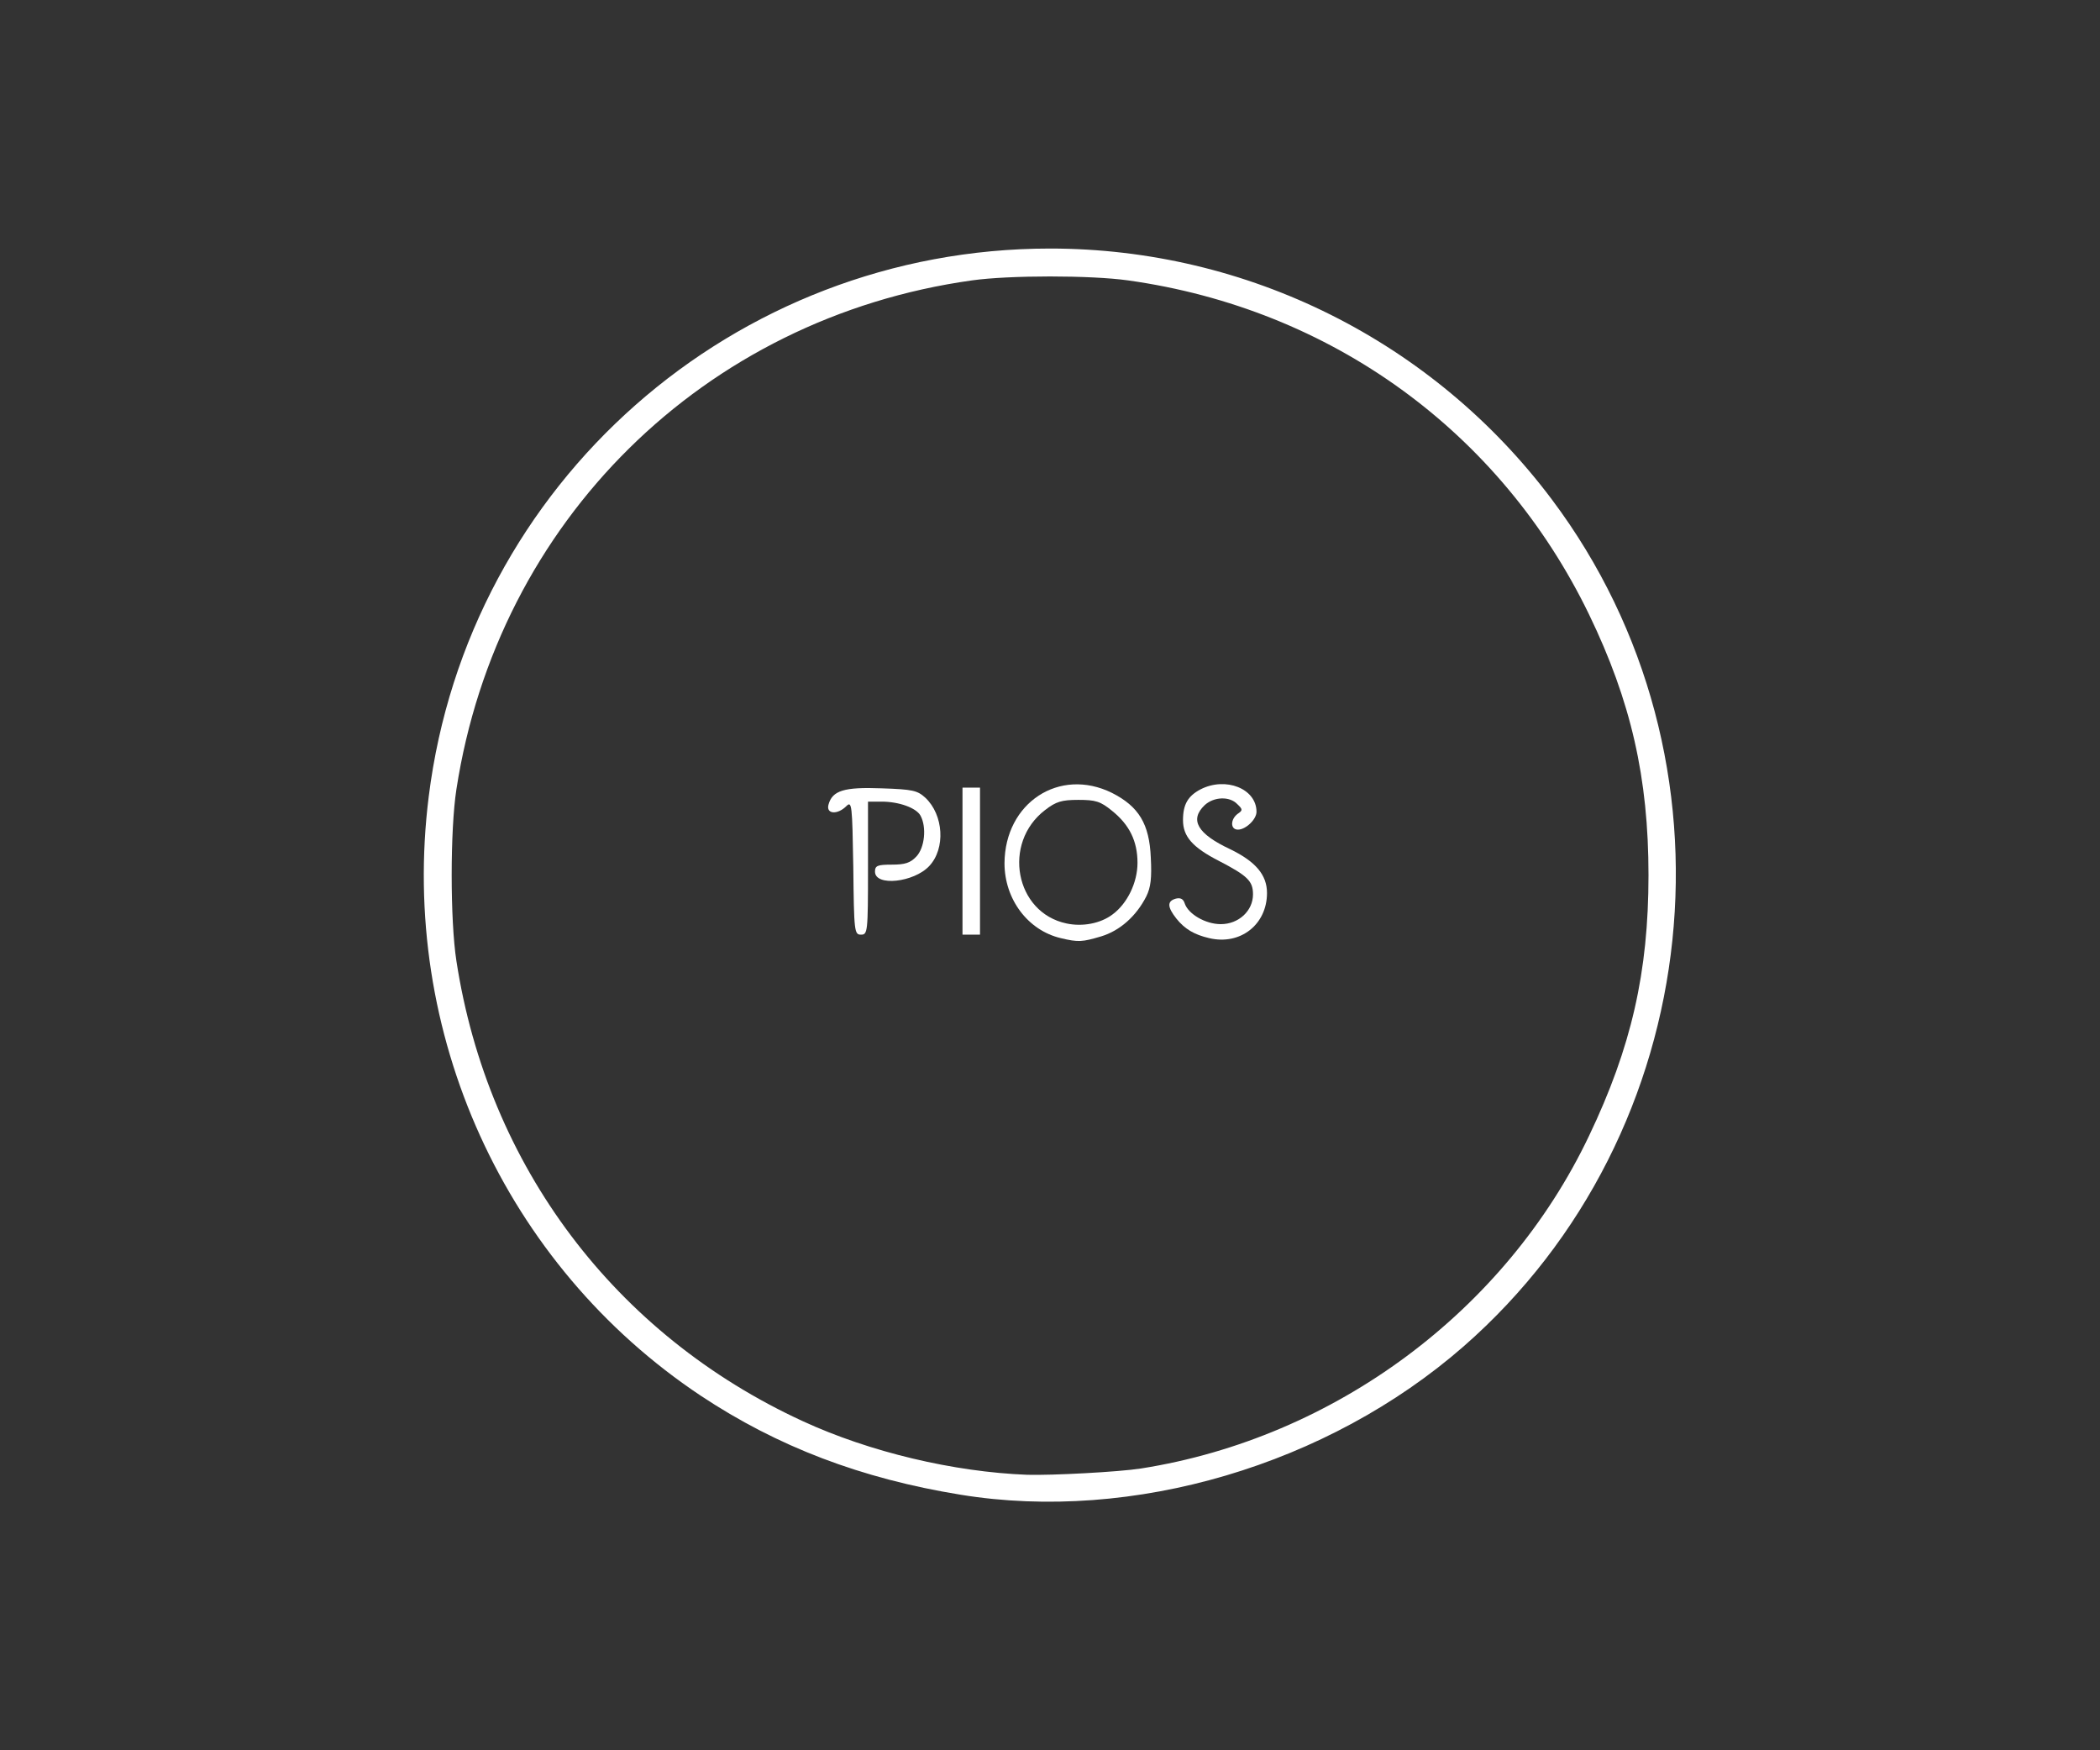 <!DOCTYPE svg PUBLIC "-//W3C//DTD SVG 20010904//EN" "http://www.w3.org/TR/2001/REC-SVG-20010904/DTD/svg10.dtd">
<svg version="1.0" xmlns="http://www.w3.org/2000/svg" width="600px" height="500px" viewBox="0 0 6000 5000" preserveAspectRatio="xMidYMid meet">
<rect x="0" y="0" width="6000" height="5000" fill="#333333" stroke="none"/>
<g id="layer101" fill="#ffffff" stroke="none">
 <path d="M2745 4270 c-284 -46 -523 -137 -743 -283 -560 -373 -862 -1037 -777 -1712 112 -895 872 -1565 1775 -1565 565 0 1095 265 1434 717 557 742 445 1809 -252 2419 -388 339 -945 504 -1437 424z m515 -75 c553 -87 1042 -450 1280 -950 121 -253 170 -468 170 -745 0 -278 -50 -497 -170 -745 -253 -522 -737 -873 -1317 -954 -106 -15 -340 -15 -446 0 -766 107 -1355 688 -1473 1454 -18 116 -18 374 0 490 90 586 453 1068 990 1315 191 88 431 145 641 153 71 2 261 -8 325 -18z"/>
 <path d="M3031 2680 c-94 -22 -161 -111 -161 -214 1 -173 157 -275 307 -201 77 39 107 89 111 185 3 58 0 85 -13 111 -29 57 -76 98 -129 114 -54 16 -65 17 -115 5z m148 -68 c42 -31 71 -91 71 -147 0 -62 -23 -109 -73 -149 -33 -27 -47 -31 -96 -31 -48 0 -64 5 -95 29 -123 94 -86 293 61 324 46 10 98 0 132 -26z"/>
 <path d="M3455 2680 c-43 -10 -70 -26 -94 -56 -26 -33 -27 -50 -1 -57 13 -3 21 1 25 14 10 30 59 59 103 59 51 0 92 -38 92 -85 0 -38 -15 -53 -98 -96 -74 -38 -102 -69 -102 -116 0 -45 14 -69 50 -88 72 -37 160 -2 160 64 0 22 -31 51 -53 51 -22 0 -22 -29 -1 -45 15 -10 15 -13 -1 -28 -22 -23 -67 -21 -93 3 -44 42 -21 82 73 126 72 35 105 73 105 125 0 90 -76 150 -165 129z"/>
 <path d="M2438 2478 c-3 -179 -4 -191 -20 -175 -25 25 -58 23 -51 -4 11 -41 45 -51 152 -47 89 3 102 6 125 27 52 49 58 145 11 195 -44 47 -155 59 -155 16 0 -17 7 -20 48 -20 38 0 53 -5 70 -23 24 -25 30 -84 12 -117 -12 -22 -61 -40 -111 -40 l-39 0 0 190 c0 183 -1 190 -20 190 -19 0 -20 -8 -22 -192z"/>
 <path d="M2750 2460 l0 -210 25 0 25 0 0 210 0 210 -25 0 -25 0 0 -210z"/>
 </g>

</svg>